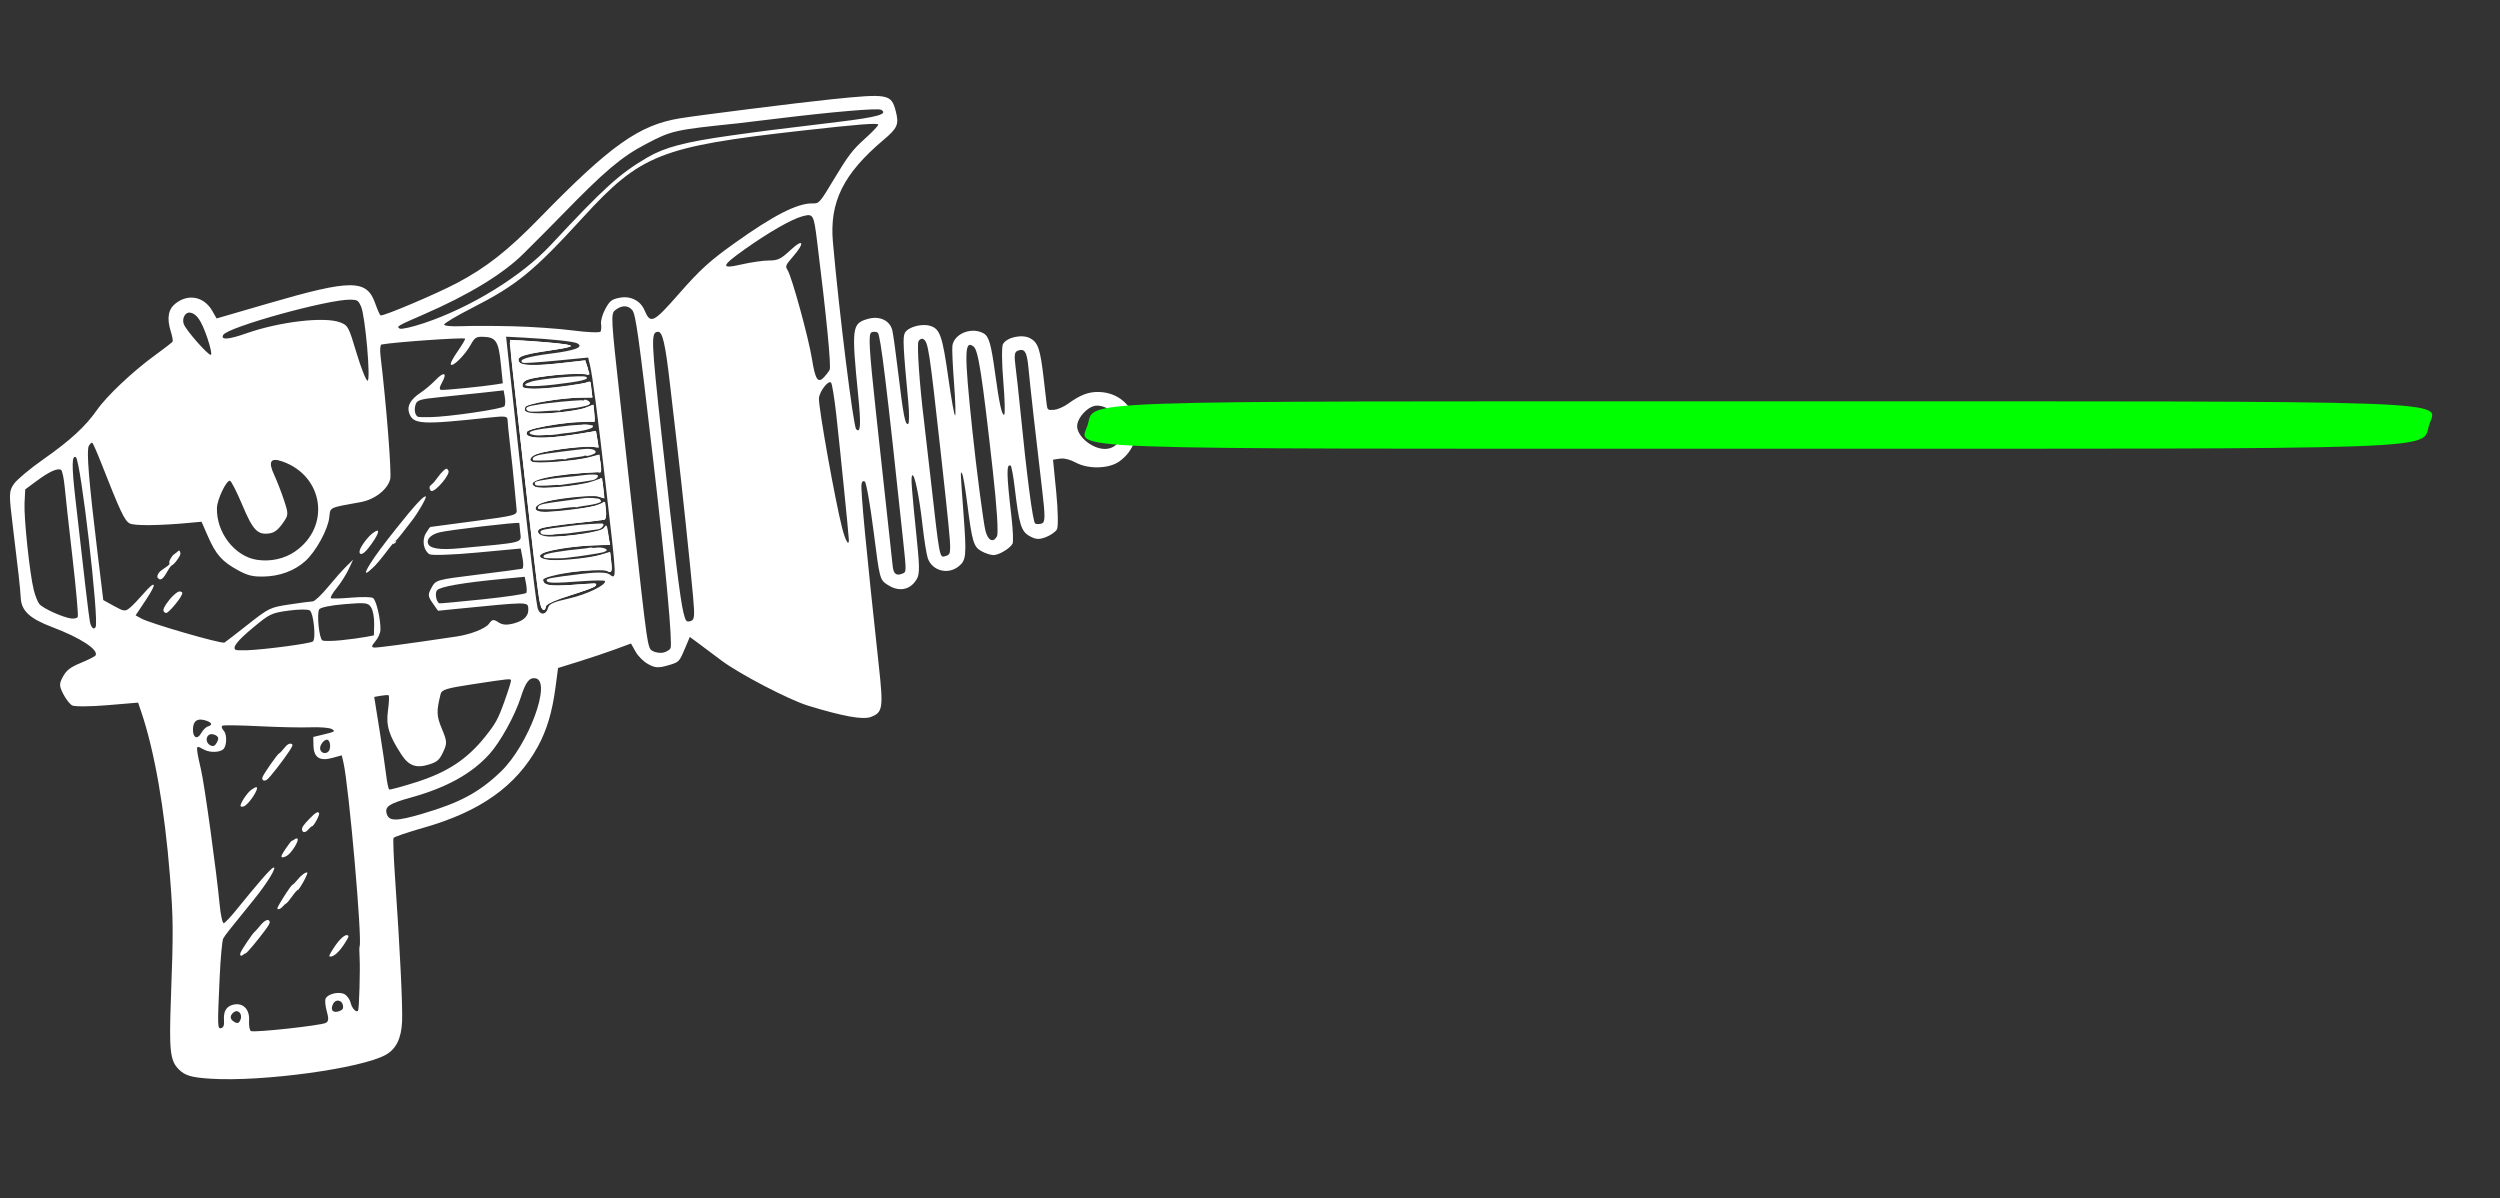 <?xml version="1.0" encoding="UTF-8" standalone="no"?>
<!-- Created with Inkscape (http://www.inkscape.org/) -->

<svg
   xmlns:dc="http://purl.org/dc/elements/1.1/"
   xmlns:cc="http://creativecommons.org/ns#"
   xmlns:rdf="http://www.w3.org/1999/02/22-rdf-syntax-ns#"
   xmlns:svg="http://www.w3.org/2000/svg"
   xmlns="http://www.w3.org/2000/svg"
   xmlns:sodipodi="http://sodipodi.sourceforge.net/DTD/sodipodi-0.dtd"
   xmlns:inkscape="http://www.inkscape.org/namespaces/inkscape"
   version="1.1"
   id="svg10"
   width="1500"
   height="719"
   viewBox="0 0 1500 719"
   sodipodi:docname="gun_animat_03.svg"
   inkscape:version="0.92.3 (2405546, 2018-03-11)">
  <rect x="0" y="0" width="1500" height="719" fill="#333333" stroke="none"/>
  <defs
     id="defs14" />
  <sodipodi:namedview
     pagecolor="#ff00ff"
     bordercolor="#666666"
     borderopacity="1"
     objecttolerance="10"
     gridtolerance="10"
     guidetolerance="10"
     inkscape:pageopacity="0"
     inkscape:pageshadow="2"
     inkscape:window-width="1366"
     inkscape:window-height="705"
     id="namedview12"
     showgrid="false"
     inkscape:zoom="2.0660225"
     inkscape:cx="508.91022"
     inkscape:cy="410.36536"
     inkscape:window-x="-8"
     inkscape:window-y="-8"
     inkscape:window-maximized="1"
     inkscape:current-layer="svg10" />
  <path
     style="fill:#ffffff;stroke-width:1.369"
     d=""
     id="path3728"
     inkscape:connector-curvature="0" />
  <path
     style="fill:#ffffff;stroke-width:1.369"
     d=""
     id="path3734"
     inkscape:connector-curvature="0" />
  <path
     style="fill:#ffffff;stroke-width:1.369"
     d=""
     id="path3738"
     inkscape:connector-curvature="0" />
  <path
     style="fill:#ffffff;stroke-width:0.685"
     d=""
     id="path3744"
     inkscape:connector-curvature="0" />
  <path
     style="fill:#ffffff;stroke-width:0.685"
     d=""
     id="path3750"
     inkscape:connector-curvature="0" />
  <path
     style="fill:#ffffff;stroke-width:0.685"
     d=""
     id="path3768"
     inkscape:connector-curvature="0" />
  <path
     style="fill:#ffffff;stroke-width:0.685"
     d=""
     id="path3776"
     inkscape:connector-curvature="0" />
  <path
     style="fill:#ffffff;stroke-width:0.685"
     d=""
     id="path3786"
     inkscape:connector-curvature="0" />
  <g
     id="g3841"
     transform="rotate(28.94,434.787,-23.454)">
    <path
       inkscape:connector-curvature="0"
       id="path3724"
       d="m 469.874,717.007 c -7.019,-2.042 -10.483,-6.979 -24.914,-35.514 -18.158,-35.903 -21.645,-42.083 -35.918,-63.659 -22.211,-33.575 -44.448,-61.144 -62.702,-77.736 l -4.191,-3.809 -15.434,10.312 c -8.489,5.672 -16.762,10.312 -18.385,10.312 -1.623,0 -5.25,-1.562 -8.06,-3.472 -4.494,-3.054 -5.109,-4.143 -5.109,-9.045 0,-4.443 1.11,-6.968 5.476,-12.451 3.012,-3.783 5.476,-7.428 5.476,-8.102 0,-3.898 -13.058,-4.856 -30.945,-2.27 -14.206,2.054 -20.893,0.423 -24.973,-6.091 -3.233,-5.162 -8.957,-13.259 -25.401,-35.932 -11.105,-15.312 -11.868,-16.793 -11.346,-22.033 0.308,-3.09 3.993,-12.639 8.189,-21.22 8.689,-17.766 12.709,-29.771 13.938,-41.614 1.069,-10.301 7.592,-30.737 14.555,-45.601 2.931,-6.256 5.329,-11.84 5.329,-12.407 0,-0.568 -1.803,-2.76 -4.008,-4.871 -5.897,-5.65 -7.682,-10.753 -5.556,-15.885 3.766,-9.092 12.999,-12.023 21.516,-6.83 l 4.422,2.696 22.958,-23.09 c 36.457,-36.667 44.468,-41.096 55.908,-30.914 2.96,2.635 5.805,4.791 6.322,4.792 1.536,0.001 22.867,-27.189 30.7,-39.136 10.92,-16.654 17.338,-31.856 24.514,-58.064 16.061,-58.661 25.211,-77.741 44.652,-93.108 8.777,-6.938 58.074,-42.894 73.745,-53.788 28.792,-20.015 30.275,-20.505 37.829,-12.497 5.386,5.711 5.621,8.212 1.727,18.384 -11.275,29.453 -10.421,48.355 3.088,68.395 23.48,34.831 64.14,90.734 66.536,91.477 3.636,1.129 1.328,-3.718 -8.669,-18.2 -23.416,-33.924 -24.268,-36.046 -17.275,-43.039 5.233,-5.233 12.107,-5.693 16.278,-1.09 1.535,1.694 8.475,10.966 15.422,20.603 15.1,20.948 18.677,25.234 19.977,23.937 0.54,-0.539 -2.291,-5.775 -6.29,-11.637 -18.58,-27.228 -21.839,-32.498 -21.839,-35.322 0,-3.983 5.975,-9.836 11.216,-10.987 6.029,-1.324 9.312,1.624 24.947,22.405 7.466,9.923 13.853,17.764 14.193,17.424 0.34,-0.34 -4.129,-7.837 -9.931,-16.661 -5.802,-8.824 -11.087,-17.456 -11.743,-19.183 -2.601,-6.842 4.508,-15.564 12.687,-15.564 3.767,0 7.034,3.253 17.876,17.797 10.703,14.357 15.641,19.991 16.655,19 0.479,-0.468 -4.082,-8.254 -10.134,-17.302 -6.053,-9.048 -11.005,-17.8 -11.005,-19.447 0,-4.753 7.18,-10.999 12.644,-10.999 5.395,0 8.365,2.724 18.654,17.113 3.769,5.271 7.844,10.966 9.056,12.657 2.06,2.874 2.414,2.936 5.449,0.947 1.785,-1.17 4.31,-4.401 5.61,-7.18 3.919,-8.378 7.412,-12.506 12.992,-15.352 19.978,-10.192 40.464,10.162 30.774,30.576 -3.292,6.935 -13.997,13.221 -22.62,13.281 -3.826,0.027 -7.402,0.998 -9.437,2.562 l -3.276,2.519 11.148,16.173 c 6.131,8.895 11.148,17.558 11.148,19.25 0,1.692 -1.595,4.973 -3.544,7.289 -2.811,3.341 -4.619,4.212 -8.739,4.212 -5.911,0 -8.833,-2.799 -21.942,-21.014 -4.141,-5.754 -7.992,-10.465 -8.556,-10.468 -3.024,-0.017 0.162,5.56 15.043,26.337 4.715,6.582 8.572,12.928 8.572,14.1 0,3.374 -3.884,9.995 -6.769,11.539 -1.449,0.775 -4.715,1.41 -7.259,1.41 -5.504,0 -7.63,-2.07 -21.299,-20.742 -5.32,-7.267 -10.423,-13.676 -11.342,-14.244 -2.052,-1.268 -2.414,-1.875 12.25,20.554 13.93,21.306 14.941,23.633 12.66,29.139 -3.17,7.653 -12.803,9.931 -18.673,4.417 -1.828,-1.718 -7.38,-8.845 -12.337,-15.838 -10.133,-14.296 -19.648,-25.328 -19.733,-22.881 -0.054,1.561 2.818,5.963 21.061,32.275 11.121,16.041 12.162,18.224 11.143,23.373 -1.19,6.014 -6.256,9.384 -13.321,8.86 -5.637,-0.418 -5.76,-0.547 -22.913,-24.008 -9.485,-12.973 -18.082,-23.6 -19.103,-23.616 -1.195,-0.018 -1.537,0.809 -0.958,2.318 1.442,3.758 21.102,32.483 62.057,90.674 14.56,20.687 15.428,23.117 10.354,28.976 -3.285,3.794 -14.935,7.728 -36.055,12.177 -11.894,2.505 -45.628,3.326 -58.868,1.432 -6.4,-0.916 -14.254,-2.002 -17.453,-2.415 l -5.816,-0.75 0.854,8.174 c 0.84,8.039 0.771,8.257 -4.155,13.183 -4.137,4.137 -5.987,5.009 -10.621,5.009 -3.34,0 -7.525,-1.183 -10.34,-2.922 l -4.729,-2.922 -6.346,7.372 c -3.49,4.054 -10.505,11.713 -15.588,17.019 l -9.242,9.647 4.271,10.888 c 5.433,13.85 7.865,24.963 7.925,36.216 0.146,26.967 -11.31,50.836 -36.329,75.693 -7.099,7.053 -12.908,13.45 -12.908,14.216 0,0.765 5.945,10.574 13.21,21.797 22.066,34.084 40.429,63.786 44.519,72.009 4.566,9.18 4.927,16.195 1.147,22.311 -8.768,14.187 -56.857,50.065 -84.887,63.332 -10.652,5.042 -14.46,5.886 -19.687,4.366 z m 9.623,-38.818 c -2.969,-4.531 -2.853,-8.053 0.36,-10.961 4.362,-3.948 9.978,-2.343 12.793,3.655 1.325,2.824 3.174,5.12 4.11,5.104 2.228,-0.039 35.23,-23.298 36.969,-26.054 1.016,-1.611 0.308,-3.158 -2.931,-6.397 -2.35,-2.35 -4.272,-5.243 -4.272,-6.431 0,-3.217 5.026,-7.635 8.686,-7.635 1.766,0 4.325,1.232 5.688,2.738 2.345,2.591 6.161,3.749 6.161,1.87 0,-1.318 -10.762,-22.159 -14.503,-28.084 -1.812,-2.87 -3.295,-5.528 -3.295,-5.906 0,-3.655 -52.449,-81.536 -62.05,-92.137 l -2.807,-3.1 -4.377,4.242 c -5.506,5.337 -9.757,4.97 -13.321,-1.151 l -2.607,-4.477 5.201,-4.764 c 4.601,-4.214 4.857,-4.764 2.22,-4.764 -1.64,0 -6.843,2.341 -11.562,5.202 -4.719,2.861 -17.01,9.322 -27.313,14.357 -10.303,5.035 -19.091,9.735 -19.528,10.444 -0.438,0.709 0.48,1.693 2.04,2.188 2.54,0.806 5.418,5.57 5.418,8.969 0,3.041 -5.689,6.756 -10.345,6.756 -4.613,0 -4.767,0.146 -2.931,2.767 1.066,1.522 4.316,5.337 7.222,8.478 5.684,6.143 38.068,49.405 48.995,65.452 3.664,5.38 7.123,9.268 7.687,8.64 0.564,-0.628 1.733,-5.147 2.597,-10.041 3.688,-20.887 6.141,-32.256 7.224,-33.473 1.84,-2.067 1.355,9.791 -0.921,22.52 -4.283,23.95 -4.766,26.918 -4.766,29.279 0,1.33 4.322,11.15 9.605,21.822 13.083,26.43 13.695,27.454 15.391,25.758 0.984,-0.984 0.726,-2.485 -0.835,-4.867 z m 8.448,-5.238 c -0.524,-3.672 -4.53,-4.836 -5.746,-1.669 -1.156,3.012 0.093,4.735 3.431,4.735 2.068,0 2.644,-0.762 2.315,-3.066 z m 49.532,-33.213 c 1.325,-1.597 1.34,-2.492 0.068,-4.026 -2.044,-2.463 -5.544,-1.27 -5.544,1.89 0,4.381 2.729,5.445 5.476,2.135 z M 384.147,533.913 c 0,-2.108 0.729,-4.562 1.62,-5.453 2.312,-2.312 0.681,-3.321 -3.623,-2.241 -4.599,1.154 -5.736,3.876 -3.424,8.197 2.432,4.544 5.427,4.267 5.427,-0.503 z m 10.952,0.411 c 0,-2.475 -0.736,-3.423 -2.657,-3.423 -1.461,0 -3.056,0.646 -3.544,1.435 -1.467,2.373 0.454,5.411 3.42,5.411 2.054,0 2.781,-0.895 2.781,-3.423 z m 128.624,-22.247 c 16.457,-16.616 23.644,-27.774 28.945,-44.94 6.793,-21.994 0.558,-62.633 -9.044,-58.948 -3.437,1.319 -3.941,4.824 -2.059,14.296 2.221,11.174 2.214,29.393 -0.016,38.905 -3.617,15.434 -12.724,29.938 -28.581,45.517 -9.69,9.521 -11.186,12.394 -8.075,15.505 3.455,3.455 7.213,1.392 18.828,-10.336 z m -241.226,-0.492 c 1.694,-0.633 3.08,-1.88 3.08,-2.77 0,-0.89 -8.836,-13.997 -19.635,-29.126 -10.8,-15.129 -22.043,-31.042 -24.985,-35.363 -2.942,-4.321 -6.024,-7.863 -6.848,-7.872 -2.421,-0.026 -5.651,4.301 -9.519,12.748 l -3.616,7.898 3.617,7.392 c 3.913,7.997 23.149,35.485 30.043,42.929 2.336,2.523 5.479,5.115 6.985,5.76 2.953,1.266 15.86,0.279 20.878,-1.598 z m 15.401,-2.618 c 0,-4.579 -56.426,-83.481 -59.701,-83.481 -2.754,0 0.236,5.612 11.304,21.22 27.797,39.196 42.118,59.146 43.978,61.264 2.342,2.666 4.418,3.135 4.418,0.997 z m 158.318,-2.042 c 0.791,-2.061 -1.628,-6.143 -3.64,-6.143 -1.59,0 -2.736,3.832 -1.843,6.161 1.02,2.659 4.46,2.648 5.483,-0.017 z m 55.085,-9.64 c 13.449,-14.208 20.004,-26.697 22.939,-43.701 1.732,-10.035 1.726,-13.016 -0.047,-24.028 -1.113,-6.915 -2.33,-12.878 -2.704,-13.252 -0.793,-0.793 -1.36,-0.397 -19.792,13.806 -11.638,8.968 -13.865,11.274 -13.226,13.69 2.762,10.432 4.183,12.81 10.782,18.032 6.371,5.042 7.041,6.106 7.413,11.763 0.347,5.278 -0.192,6.863 -3.556,10.464 -5.662,6.061 -10.4,6.888 -17.593,3.073 -12.228,-6.487 -16.565,-10.686 -19.888,-19.258 -1.741,-4.49 -3.562,-8.163 -4.048,-8.163 -0.485,0 -2.282,1.134 -3.993,2.519 l -3.111,2.519 12.237,15.655 c 6.73,8.61 14.327,18.565 16.882,22.123 2.555,3.558 5.09,6.468 5.633,6.468 0.543,0 5.976,-5.27 12.073,-11.711 z M 310.331,488.855 c 0.777,-2.043 2.059,-6.817 2.85,-10.61 2.463,-11.809 4.307,-10.871 3.266,1.661 l -0.939,11.294 h 3.993 c 6.025,0 48.785,-9.694 50.551,-11.46 0.177,-0.177 3.284,-7.349 6.903,-15.936 6.442,-15.287 6.78,-15.767 16.127,-22.962 5.251,-4.042 10.361,-7.813 11.356,-8.38 0.995,-0.567 2.716,-5.911 3.825,-11.875 1.109,-5.964 2.755,-13.307 3.658,-16.319 l 1.641,-5.476 0.424,6.444 c 0.233,3.544 -0.14,9.551 -0.83,13.348 -0.734,4.04 -0.747,6.904 -0.03,6.904 0.674,0 5.358,-2.772 10.408,-6.161 5.051,-3.388 10.227,-6.161 11.502,-6.161 2.277,0 10.235,8.764 13.261,14.605 0.857,1.654 1.144,4.938 0.648,7.417 -0.711,3.557 -0.49,4.296 1.103,3.684 1.616,-0.62 15.463,-10.889 40.171,-29.791 6.776,-5.184 12.875,-12.564 13.278,-16.066 0.379,-3.297 0.984,-3.767 4.521,-3.506 2.982,0.22 5.291,-0.868 8.556,-4.033 4.729,-4.584 5.601,-8.576 2.73,-12.503 -1.881,-2.572 -3.091,-1.875 -34.969,20.146 l -11.385,7.864 -5.043,-2.465 c -4.53,-2.215 -5.043,-3.009 -5.043,-7.814 0,-5.318 0.119,-5.436 20.535,-20.281 11.294,-8.213 20.994,-15.382 21.554,-15.932 0.561,-0.55 -0.707,-3.067 -2.817,-5.595 l -3.836,-4.595 -21.803,14.849 c -11.992,8.167 -22.998,14.759 -24.458,14.649 -4.249,-0.32 -8.093,-5.135 -7.955,-9.965 0.068,-2.387 0.317,-4.48 0.553,-4.65 0.236,-0.17 9.842,-7.278 21.346,-15.797 20.181,-14.943 20.844,-15.589 18.86,-18.375 -1.131,-1.588 -4.758,-6.891 -8.061,-11.786 -3.303,-4.894 -9.506,-13.773 -13.783,-19.732 -4.278,-5.958 -8.322,-11.806 -8.988,-12.995 -1.03,-1.84 -2.502,-1.255 -9.869,3.921 -34.148,23.992 -38.34,26.008 -43.803,21.064 -3.222,-2.916 -3.176,-7.54 0.138,-13.891 1.453,-2.785 3.326,-7.681 4.162,-10.881 1.858,-7.11 4.149,-7.596 4.149,-0.88 0,3.391 0.536,4.73 1.711,4.275 1.826,-0.707 21.329,-14.182 27.034,-18.678 l 3.418,-2.694 -6.951,-10.007 c -7.55,-10.87 -10.124,-12.193 -16.906,-8.686 -3.653,1.889 -4.2,2.904 -4.2,7.796 0,6.734 -2.638,16.21 -4.513,16.21 -0.832,0 -0.995,-3.381 -0.43,-8.899 0.501,-4.894 0.597,-8.899 0.213,-8.899 -1.681,0 -36.638,22.676 -42.188,27.367 -0.581,0.491 0.69,3.313 2.823,6.271 17.266,23.945 39.897,58.233 40.859,61.907 1.628,6.212 -2.23,15.21 -8.827,20.585 -15.314,12.479 -14.504,11.32 -12.037,17.224 2.795,6.69 2.847,21.679 0.102,29.734 -2.82,8.275 -9.062,15.528 -17.562,20.403 -5.675,3.255 -8.664,4.041 -15.394,4.052 -10.74,0.017 -15.886,-1.819 -25.327,-9.033 l -7.668,-5.859 -5.338,3.64 c -15.714,10.717 -28.752,18.11 -31.939,18.11 -3.508,0 -8.2,-3.395 -32.641,-23.616 -5.233,-4.33 -9.908,-7.872 -10.389,-7.872 -0.481,0 -0.874,1.214 -0.874,2.699 0,3.051 10.358,18.644 35.264,53.089 l 17.076,23.616 h 7.405 c 6.794,0 7.521,-0.306 8.817,-3.714 z m 73.655,-11.584 c 9.322,-5.603 31.494,-22.025 32.192,-23.844 0.9,-2.346 -7.654,-14.8 -10.556,-15.368 -1.219,-0.239 -6.196,2.534 -11.059,6.161 -8.44,6.295 -9.069,7.175 -13.838,19.372 -4.473,11.439 -5.288,16.657 -2.6,16.657 0.499,0 3.137,-1.34 5.861,-2.977 z m 46.441,-32.53 c 4.288,-2.964 9.645,-6.925 11.904,-8.802 l 4.107,-3.413 -3.175,-6.076 c -1.746,-3.342 -4.633,-6.857 -6.415,-7.811 -2.957,-1.583 -4.266,-1.052 -14.965,6.067 -6.906,4.595 -11.724,8.738 -11.724,10.082 0,3.147 8.491,15.337 10.685,15.34 0.983,10e-4 5.295,-2.422 9.583,-5.386 z m -67.246,-17.961 c 7.702,-2.889 14.043,-8.471 17.499,-15.406 11.67,-23.418 -6.838,-48.017 -32.796,-43.59 -7.439,1.269 -7.566,4.205 -0.406,9.42 3.227,2.351 8.876,7.069 12.554,10.486 6.527,6.064 6.669,6.365 5.961,12.651 -0.518,4.595 -1.648,7.148 -3.948,8.917 -5.762,4.432 -9.642,3.227 -22.611,-7.021 -6.655,-5.259 -12.715,-9.353 -13.468,-9.099 -2.072,0.699 -1.318,13.464 1.068,18.078 6.791,13.132 23.479,20.317 36.149,15.565 z m 129.909,-44.759 c 11.604,-8.094 21.082,-15.333 21.061,-16.086 -0.021,-0.753 -1.272,-2.851 -2.78,-4.662 l -2.742,-3.293 -11.245,7.689 c -19.392,13.26 -30.361,22.074 -30.886,24.819 -0.415,2.165 2.826,6.251 4.957,6.251 0.295,0 10.031,-6.623 21.635,-14.717 z m 36.778,-14.547 c -0.584,-2.327 1.14,-4.608 8.281,-10.956 8.156,-7.249 15.653,-17.838 13.883,-19.608 -0.382,-0.382 -5.816,2.665 -12.074,6.772 -14.101,9.251 -17.533,11.081 -18.664,9.949 -0.969,-0.969 0.57,-2.254 16.728,-13.964 6.834,-4.953 11.997,-7.738 14.032,-7.57 5.79,0.479 7.166,2.76 -28.158,-46.682 -24.78,-34.684 -38.001,-52.606 -42.283,-57.315 l -3.338,-3.672 -15.797,10.859 c -8.688,5.973 -16.314,10.859 -16.946,10.859 -3.711,0 0.512,-4.57 11.901,-12.879 12.076,-8.81 15.696,-13.133 10.998,-13.133 -2.251,0 -14.7,5.234 -29.281,12.31 l -10.024,4.865 10.576,15.028 c 44.034,62.57 80.654,113.706 84.525,118.03 3.277,3.66 6.828,1.839 5.64,-2.893 z m -63.975,-5.386 c 33.112,-22.575 31.193,-20.753 27.499,-26.109 -1.619,-2.348 -3.069,-4.451 -3.222,-4.674 -0.444,-0.646 -35.125,24.206 -39.283,28.15 -3.62,3.433 -4.773,7.07 -2.852,8.991 2.351,2.351 8.076,0.313 17.858,-6.357 z m 137.532,-4.579 c 1.377,-1.246 2.504,-3.18 2.504,-4.297 0,-2.837 -25.939,-41.035 -63.41,-93.376 -45.023,-62.892 -51.847,-71.979 -54.918,-73.136 -3.77,-1.42 -7.2,0.612 -8.982,5.322 -1.104,2.918 0.781,5.909 27.638,43.856 6.395,9.036 23.821,33.678 38.724,54.761 50.092,70.863 48.78,69.136 52.534,69.136 1.874,0 4.534,-1.02 5.911,-2.266 z m -0.943,-38.435 c -9.388,-13.941 -39.773,-57.379 -51.971,-74.297 -4.615,-6.4 -14.31,-19.953 -21.545,-30.118 -14.086,-19.79 -19.167,-25.465 -21.505,-24.02 -3.665,2.265 -1.609,5.683 32.564,54.139 41.314,58.582 56.791,79.912 62.342,85.919 3.651,3.951 4.356,4.229 6.162,2.423 1.805,-1.805 1.114,-3.412 -6.047,-14.045 z m -329.987,5.511 c -8.22,-7.394 -12.591,-9.567 -16.348,-8.125 -2.722,1.045 -2.623,5.539 0.174,7.895 3.028,2.551 21.408,9.146 23.019,8.26 0.711,-0.391 -2.37,-4.004 -6.845,-8.03 z m 19.189,-13.524 c 14.079,-15.84 36.318,-31.766 46.207,-33.093 4.973,-0.667 5.643,-0.233 17.398,11.27 6.724,6.58 12.961,11.719 13.86,11.419 2.009,-0.67 -20.037,-33.438 -24.98,-37.128 -3.168,-2.365 -3.8,-2.411 -7.412,-0.532 -11.698,6.084 -56.656,50.137 -56.656,55.515 0,3.617 4.072,0.996 11.582,-7.452 z m 120.711,-9.317 c 9.828,-5.62 36.096,-25.629 36.096,-27.495 0,-0.984 -1.14,-3.196 -2.533,-4.917 l -2.533,-3.128 -10.13,7.155 c -5.572,3.935 -15.208,10.665 -21.414,14.956 -10.028,6.932 -11.196,8.18 -10.501,11.209 0.698,3.041 2.753,5.44 4.672,5.452 0.376,0.003 3.231,-1.452 6.344,-3.232 z m -30.306,-47.727 c 20.128,-21.916 37.668,-53.032 43.874,-77.829 11.463,-45.808 15.383,-57.27 25.308,-74.003 6.136,-10.344 15.336,-19.131 37.358,-35.676 15.692,-11.79 17.345,-12.998 52.804,-38.601 19.046,-13.752 23.916,-18.603 18.672,-18.603 -2.206,0 -24.584,14.973 -51.376,34.376 -9.412,6.816 -18.345,13.252 -19.851,14.302 -31.56,22.006 -32.619,22.947 -42.258,37.57 -9.14,13.867 -13.792,26.067 -23.487,61.606 -1.335,4.894 -3.234,11.671 -4.22,15.059 -0.986,3.388 -3.093,10.68 -4.682,16.204 -4.787,16.64 -16.754,37.637 -34.85,61.146 -10.568,13.729 -10.947,14.375 -8.431,14.375 1.113,0 6.125,-4.466 11.139,-9.925 z m 47.517,-24.116 c 10.011,-5.227 24.824,-12.112 32.918,-15.3 8.094,-3.188 14.717,-6.518 14.717,-7.4 0,-0.882 -0.904,-2.799 -2.01,-4.261 -1.105,-1.462 -2.03,-5.529 -2.054,-9.039 -0.037,-5.472 0.557,-6.886 4.169,-9.925 5.179,-4.358 11.827,-4.637 16.824,-0.706 7.175,5.644 8.298,4.068 13.241,-18.582 4.127,-18.913 6.563,-26.095 14.482,-42.705 12.427,-26.064 21.459,-39.439 29.458,-43.618 3.562,-1.862 3.612,-2.097 4.255,-20.071 0.542,-15.179 1.268,-19.961 4.383,-28.909 2.053,-5.897 3.388,-11.067 2.966,-11.489 -0.802,-0.802 -10.938,5.901 -38.482,25.448 -69.519,49.334 -77.601,59.167 -89.611,109.023 -10.381,43.092 -15.093,54.818 -32.21,80.145 -5.666,8.384 -9.967,15.784 -9.559,16.445 0.408,0.661 4.696,-1.218 9.528,-4.175 4.832,-2.957 16.976,-9.654 26.986,-14.88 z m 276.212,16.988 c 1.928,-2.323 2.23,-1.738 -9.535,-18.542 -52.76,-75.358 -70.981,-100.534 -73.115,-101.024 -0.961,-0.221 -2.495,0.501 -3.41,1.604 -1.373,1.654 3.107,8.793 25.591,40.787 32.67,46.488 50.583,71.929 53.543,76.045 2.56,3.558 4.631,3.896 6.927,1.13 z m -37.751,-2.456 c -1.487,-2.547 -30.633,-44.669 -42.804,-61.862 -5.83,-8.235 -11.297,-15.205 -12.15,-15.489 -2.283,-0.761 -3.617,8.411 -1.735,11.929 3.046,5.691 38.418,49.184 49.867,61.315 5.219,5.53 8.971,7.789 6.821,4.107 z m 55.509,-25.216 c -1.921,-3.652 -8.409,-13.07 -31.909,-46.315 -37.209,-52.64 -39.378,-55.445 -42.869,-55.445 -0.989,0 -1.797,1.128 -1.797,2.506 0,2.183 13.139,22.503 26.046,40.281 2.321,3.197 11.439,15.978 20.263,28.402 27.969,39.382 27.601,38.936 30.074,36.463 1.902,-1.902 1.924,-2.599 0.193,-5.892 z m 21.226,-19.657 c -0.051,-2.08 -8.311,-15 -21.419,-33.503 -33.33,-47.05 -42.437,-58.81 -45.922,-59.305 -6.883,-0.978 -3.314,5.716 23.597,44.246 13.545,19.393 32.61,45.285 36.07,48.986 4.248,4.544 7.791,4.348 7.674,-0.423 z m 19.894,-19.765 c 1.368,-1.648 -0.317,-4.759 -9.451,-17.455 -17.947,-24.945 -37.008,-51.818 -42.761,-60.285 -5.486,-8.075 -7.791,-9.35 -10.657,-5.898 -1.322,1.593 -0.611,3.376 3.689,9.241 2.93,3.997 8.938,12.503 13.349,18.903 23.956,34.752 40.701,57.499 42.328,57.499 1.011,0 2.586,-0.902 3.502,-2.005 z M 607.804,166.4 c 0.454,-1.694 0.834,-4.213 0.844,-5.597 0.016,-2.136 -17.132,-27.074 -44.052,-64.066 -9.51,-13.068 -9.97,-13.337 -14.838,-8.674 -4.761,4.561 -12.823,17.806 -20.492,33.664 -7.818,16.167 -7.316,18.108 2.422,9.363 4.345,-3.902 10.352,-8.451 13.348,-10.108 4.706,-2.603 5.834,-4.2 8.287,-11.728 3.341,-10.254 5.532,-8.178 3.14,2.976 -1.354,6.313 -1.251,7.129 1.051,8.337 4.073,2.137 30.83,29.551 38.722,39.673 7.627,9.783 10.226,11.167 11.568,6.161 z m 169.752,-44.935 c 5.074,-3.991 4.918,-10.712 -0.388,-16.65 -3.385,-3.788 -4.931,-4.471 -10.124,-4.471 -4.086,0 -7.081,0.861 -8.984,2.584 -3.2,2.896 -5.007,10.075 -3.629,14.416 2.144,6.754 16.52,9.316 23.125,4.121 z"
       style="fill:#ffffff;stroke-width:1.369" />
    <path
       inkscape:connector-curvature="0"
       id="path3726"
       d="M 518.218,359.083 C 500.918,335.39 467.592,288.555 440.014,249.179 l -7.943,-11.341 8.552,-3.943 c 17.21,-7.933 24.73,-11.047 25.302,-10.475 0.322,0.322 -5.009,4.692 -11.847,9.71 -11.815,8.672 -14.255,11.725 -10.986,13.746 2.734,1.69 7.525,-0.644 21.061,-10.258 12.787,-9.083 13.706,-9.504 16.063,-7.371 2.916,2.639 3.234,4.576 0.752,4.576 -1.625,0 -17.582,10.609 -26.037,17.31 -3.926,3.112 -5.043,8.702 -1.739,8.702 2.568,0 25.134,-15.136 29.448,-19.752 l 3.347,-3.582 2.97,3.725 2.97,3.725 -4.524,2.425 c -8.16,4.374 -29.455,20.614 -28.964,22.089 0.264,0.793 1.473,2.068 2.686,2.833 1.693,1.068 4.058,0.176 10.186,-3.84 13.658,-8.952 22.356,-16.081 22.356,-18.323 0,-1.303 1.331,-0.349 3.373,2.419 l 3.373,4.572 -5.084,2.684 c -10.97,5.79 -27.673,19.372 -27.673,22.501 0,5.095 11.844,-0.793 27.891,-13.864 l 8.041,-6.549 3.134,3.918 3.134,3.918 -3.075,0.847 c -1.691,0.466 -9.03,5.246 -16.309,10.621 -10.577,7.811 -13.233,10.458 -13.233,13.185 0,1.876 0.462,3.404 1.027,3.395 3.893,-0.062 33.195,-20.896 33.206,-23.609 0.004,-0.936 1.522,0.147 3.373,2.406 3.719,4.538 4.233,6.161 1.95,6.161 -1.744,0 -26.398,16.961 -30.243,20.806 -2.922,2.922 -2.179,5.205 1.694,5.205 5.436,0 31.433,-18.972 31.433,-22.938 0,-1.487 1.247,-0.505 3.423,2.697 1.882,2.77 3.423,5.3 3.423,5.623 0,0.322 -1.694,0.941 -3.765,1.375 -5.744,1.204 -28.322,18.803 -28.845,22.485 -0.648,4.563 3.273,3.947 12.092,-1.897 13.612,-9.02 21.885,-15.857 21.93,-18.12 0.036,-1.849 0.403,-1.763 2.154,0.509 5.256,6.819 5.3,6.733 -8.052,15.623 -17.374,11.568 -20.721,14.472 -19.713,17.1 0.462,1.203 1.731,2.187 2.821,2.187 2.6,0 21.414,-12.617 27.812,-18.652 l 5.014,-4.729 3.03,3.799 3.03,3.799 -6.925,3.787 c -10.056,5.499 -27.011,18.584 -27.011,20.845 0,3.378 2.482,3.657 7.907,0.889 7.836,-3.997 27.687,-19.057 27.687,-21.004 0,-0.931 1.54,0.574 3.423,3.344 4.109,6.047 4.093,5.918 0.757,6.169 -2.843,0.214 -19.503,11.109 -27.453,17.954 -4.479,3.856 -4.643,4.277 -2.517,6.455 2.137,2.188 2.885,1.942 12.321,-4.053 5.525,-3.51 11.432,-7.36 13.127,-8.554 2.469,-1.74 3.081,-1.798 3.085,-0.293 0.002,1.033 -4.562,6.191 -10.144,11.461 -7.475,7.058 -10.271,10.664 -10.614,13.684 -0.445,3.916 -0.872,3.545 -9.458,-8.214 z"
       style="fill:#ffffff;stroke-width:1.369" />
    <path
       inkscape:connector-curvature="0"
       id="path3730"
       d="m 455.321,253.691 c 4.025,-4.284 25.059,-18.498 27.375,-18.498 2.995,0 -1.074,3.776 -14.156,13.134 -12.741,9.115 -19.207,11.738 -13.219,5.364 z"
       style="fill:#ffffff;stroke-width:1.369" />
    <path
       inkscape:connector-curvature="0"
       id="path3732"
       d="m 522.753,365.599 c -4.801,-6.15 -22.335,-30.549 -45.508,-63.324 -9.316,-13.177 -22.861,-32.275 -30.099,-42.44 -7.238,-10.165 -13.635,-19.262 -14.216,-20.215 -0.753,-1.236 3.148,-3.697 13.599,-8.577 20.606,-9.622 23.849,-10.084 13.005,-1.852 -15.258,11.583 -18.801,15.179 -16.875,17.126 2.278,2.304 8.199,-0.566 23.288,-11.291 l 11.596,-8.241 3.198,3.005 3.198,3.005 -6.43,3.249 c -8.307,4.198 -24.788,16.399 -25.834,19.125 -0.446,1.161 -0.169,2.753 0.615,3.536 1.584,1.584 16.851,-7.646 27.915,-16.877 l 6.388,-5.329 2.744,3.853 2.744,3.853 -6.393,3.646 c -9.84,5.612 -25.478,17.884 -25.953,20.367 -0.234,1.223 0.522,2.587 1.679,3.031 2.528,0.97 25.017,-13.717 29.913,-19.536 l 3.354,-3.986 3.152,4.264 c 1.942,2.627 2.564,4.46 1.621,4.774 -6.658,2.219 -31.797,21.448 -31.797,24.321 0,4.868 10.521,-0.309 27.274,-13.419 l 8.793,-6.881 3.124,3.918 3.124,3.918 -4.069,1.711 c -6.242,2.625 -27.173,18.613 -28.107,21.469 -1.87,5.723 1.998,4.869 13.922,-3.074 6.72,-4.476 14.122,-10.013 16.448,-12.304 l 4.23,-4.165 3.078,4.163 c 1.693,2.29 2.869,4.289 2.615,4.443 -25.279,15.302 -38.228,26.885 -30.056,26.885 4.28,0 28.176,-16.955 30.962,-21.969 1.222,-2.2 1.782,-1.888 5.223,2.907 3.742,5.216 3.768,5.371 0.908,5.371 -3.504,0 -20.675,11.594 -27.31,18.44 -5.861,6.047 -4.294,9.133 2.78,5.475 6.839,-3.536 22.791,-15.445 25.781,-19.246 l 2.65,-3.369 3.024,4.247 c 1.663,2.336 2.487,4.707 1.829,5.269 -0.657,0.562 -7.381,5.379 -14.943,10.705 -15.897,11.198 -18.471,13.722 -15.723,15.421 2.434,1.505 4.625,0.602 14.411,-5.938 13.353,-8.925 18.482,-13.48 18.482,-16.417 0,-2.165 0.851,-1.612 3.981,2.587 l 3.981,5.34 -5.237,2.975 c -12.361,7.021 -28.737,19.893 -28.737,22.588 0,4.823 19.413,-5.664 31.252,-16.882 l 5.169,-4.898 3.01,4.392 c 3.636,5.306 3.731,6.278 0.614,6.27 -2.569,-0.006 -22.086,12.749 -28.253,18.464 -3.921,3.634 -3.741,6.184 0.435,6.184 1.365,0 7.027,-2.958 12.583,-6.573 13.911,-9.053 13.524,-8.851 13.524,-7.041 0,0.884 -4.698,6.435 -10.44,12.335 -6.844,7.033 -10.165,11.443 -9.643,12.805 1.655,4.313 -1.737,3.346 -5.594,-1.594 z"
       style="fill:#ffffff;stroke-width:1.369" />
    <path
       inkscape:connector-curvature="0"
       id="path3736"
       d="m 520.691,362.875 c -3.315,-4.341 -19.793,-27.299 -36.619,-51.017 -16.826,-23.718 -35.384,-49.849 -41.241,-58.069 -5.857,-8.219 -10.381,-15.378 -10.054,-15.908 0.946,-1.531 32.233,-15.374 33.004,-14.603 0.382,0.382 -4.133,4.371 -10.035,8.863 -13.302,10.126 -15.123,12.164 -12.869,14.403 1.996,1.983 9.801,-2.034 24.937,-12.834 l 9.792,-6.987 3.55,3.55 c 2.686,2.686 3.017,3.55 1.361,3.55 -2.44,0 -19.823,11.172 -27.078,17.404 -3.262,2.802 -4.415,4.735 -3.792,6.358 0.828,2.159 1.301,2.126 6.342,-0.446 2.996,-1.528 10.698,-6.739 17.116,-11.58 l 11.67,-8.802 2.652,3.724 2.652,3.724 -6.393,3.641 c -9.703,5.526 -25.503,18.076 -26.002,20.654 -0.842,4.351 5.438,2.403 16.95,-5.257 6.235,-4.149 12.875,-9.371 14.755,-11.605 l 3.418,-4.062 2.728,4.309 2.728,4.309 -7.498,4.515 c -10.701,6.444 -25.109,18.187 -25.109,20.464 0,4.78 10.644,-0.491 27.274,-13.505 l 8.793,-6.881 3.154,3.955 c 3.095,3.881 3.103,3.974 0.426,4.964 -3.982,1.473 -18.701,11.669 -24.799,17.179 -5.335,4.82 -6.811,8.545 -3.387,8.545 2.662,0 22.508,-13.061 28.314,-18.634 l 4.865,-4.67 3.127,4.23 c 1.72,2.327 2.919,4.358 2.665,4.514 -24.91,15.306 -37.965,26.881 -30.318,26.881 3.39,0 22.933,-13.2 28.24,-19.074 l 4.562,-5.049 3.631,5.051 3.631,5.051 -3.852,0.77 c -3.906,0.781 -23.418,14.551 -28.052,19.797 -2.395,2.711 -2.147,5.774 0.467,5.774 2.341,0 25.856,-16.522 29.242,-20.546 l 3.442,-4.09 2.997,4.209 c 1.649,2.315 2.46,4.669 1.802,5.23 -0.657,0.561 -7.443,5.452 -15.078,10.869 -7.636,5.417 -14.681,10.81 -15.656,11.984 -3.036,3.658 1.192,4.866 6.864,1.961 8.742,-4.478 26.096,-17.962 26.153,-20.321 0.04,-1.645 1.191,-0.974 4.033,2.35 l 3.978,4.651 -7.583,4.566 c -20.62,12.417 -32.844,24.644 -21.889,21.895 4.462,-1.12 22.418,-13.224 27.445,-18.502 l 3.987,-4.185 3.2,4.338 c 3.86,5.232 3.996,6.544 0.677,6.544 -5.004,0 -32.484,20.901 -30.884,23.49 1.52,2.459 6.068,0.896 15.776,-5.421 13.858,-9.018 13.524,-8.842 13.524,-7.111 0,0.845 -4.678,6.447 -10.396,12.45 -6.394,6.712 -10.106,11.669 -9.643,12.875 0.414,1.079 0.207,2.299 -0.46,2.711 -0.667,0.412 -3.925,-2.802 -7.239,-7.144 z"
       style="fill:#ffffff;stroke-width:1.369" />
    <path
       inkscape:connector-curvature="0"
       id="path3740"
       d="m 461.647,269.916 c -1.967,-0.458 -1.374,-1.979 1.711,-4.389 1.6,-1.25 3.256,-2.585 3.681,-2.967 0.424,-0.382 1.461,-1.156 2.304,-1.721 0.843,-0.565 2.19,-1.515 2.993,-2.112 4.593,-3.413 14.905,-10.209 15.49,-10.209 0.378,0 0.688,-0.308 0.688,-0.685 0,-0.376 0.924,-0.685 2.054,-0.685 2.612,0 2.707,1.514 0.225,3.598 -1.006,0.845 -2.323,1.998 -2.926,2.562 -0.604,0.565 -2.861,2.233 -5.016,3.707 -2.155,1.474 -3.919,2.938 -3.919,3.251 0,0.314 -0.282,0.571 -0.627,0.571 -0.345,0 -2.886,1.489 -5.647,3.308 -7.443,4.905 -9.681,6.078 -11.01,5.769 z"
       style="fill:#ffffff;stroke-width:0.685" />
    <path
       inkscape:connector-curvature="0"
       id="path3742"
       d="m 469.348,280.775 c 0,-1.208 3.969,-4.689 10.241,-8.984 1.632,-1.117 8.163,-5.837 9.267,-6.698 0.376,-0.293 1.917,-1.277 3.423,-2.187 1.506,-0.909 2.892,-1.85 3.08,-2.091 0.295,-0.377 4.558,-2.031 5.236,-2.031 0.132,0 0.24,0.413 0.24,0.917 0,1.357 -6.257,6.836 -13.022,11.404 -0.836,0.565 -1.876,1.335 -2.311,1.711 -1.35,1.169 -5.13,3.765 -5.483,3.765 -0.185,0 -1.707,0.926 -3.384,2.057 -3.331,2.248 -7.288,3.407 -7.288,2.135 z"
       style="fill:#ffffff;stroke-width:0.685" />
    <path
       inkscape:connector-curvature="0"
       id="path3746"
       d="m 478.589,293.697 c -0.542,-0.878 0.918,-2.952 3.469,-4.928 1.104,-0.855 2.315,-1.799 2.691,-2.097 1.347,-1.067 13.238,-9.767 14.726,-10.773 0.835,-0.565 2.175,-1.497 2.979,-2.072 3.767,-2.694 7.279,-3.408 7.279,-1.479 0,0.939 -3.036,4.235 -3.901,4.235 -0.427,0 -0.879,0.252 -1.005,0.559 -0.126,0.307 -2.153,1.908 -4.506,3.557 -2.353,1.649 -4.278,3.246 -4.278,3.548 0,0.302 -0.321,0.55 -0.712,0.55 -0.628,0 -4.533,2.469 -5.448,3.445 -0.502,0.535 -10.103,6.138 -10.518,6.138 -0.194,0 -0.543,-0.307 -0.776,-0.683 z"
       style="fill:#ffffff;stroke-width:0.685" />
    <path
       inkscape:connector-curvature="0"
       id="path3748"
       d="m 486.733,305.905 c -0.487,-0.788 0.608,-1.936 5.122,-5.364 1.239,-0.941 2.612,-2.019 3.05,-2.396 0.438,-0.376 2.183,-1.608 3.877,-2.737 3.046,-2.03 10.655,-7.37 11.979,-8.407 1.724,-1.35 5.713,-3.573 6.413,-3.573 1.326,0 0.85,2.43 -0.765,3.91 -0.847,0.776 -4.466,3.601 -8.043,6.278 -3.577,2.677 -6.875,5.176 -7.33,5.554 -0.455,0.377 -0.978,0.686 -1.164,0.686 -0.185,0 -1.661,0.89 -3.28,1.977 -3.82,2.566 -7.953,4.868 -8.742,4.868 -0.343,0 -0.845,-0.358 -1.116,-0.797 z"
       style="fill:#ffffff;stroke-width:0.685" />
    <path
       inkscape:connector-curvature="0"
       id="path3752"
       d="m 495.359,317.219 c 0,-1.623 1.594,-3.005 13.69,-11.873 3.577,-2.622 6.848,-5.059 7.27,-5.415 2.28,-1.924 8.428,-4.841 9.409,-4.464 0.615,0.236 1.108,0.627 1.096,0.869 -0.049,0.937 -2.543,3.356 -6.48,6.284 -2.259,1.68 -4.21,3.285 -4.335,3.568 -0.125,0.282 -0.529,0.513 -0.897,0.513 -0.551,0 -4.972,3.033 -7.776,5.335 -1.634,1.342 -10.419,6.302 -11.161,6.302 -0.449,0 -0.816,-0.504 -0.816,-1.119 z"
       style="fill:#ffffff;stroke-width:0.685" />
    <path
       inkscape:connector-curvature="0"
       id="path3754"
       d="m 503.846,329.862 c -0.605,-0.979 1.546,-2.884 10.679,-9.458 2.071,-1.491 4.073,-2.955 4.449,-3.255 2.751,-2.189 14.584,-9.764 15.253,-9.764 1.389,0 0.87,3 -0.739,4.278 -0.83,0.659 -4.435,3.346 -8.011,5.971 -3.577,2.625 -6.811,5.022 -7.187,5.327 -0.376,0.304 -1.917,1.298 -3.423,2.207 -1.506,0.909 -2.892,1.837 -3.08,2.062 -0.715,0.855 -5.596,3.428 -6.502,3.428 -0.521,0 -1.169,-0.358 -1.44,-0.797 z"
       style="fill:#ffffff;stroke-width:0.685" />
    <path
       inkscape:connector-curvature="0"
       id="path3756"
       d="m 512.472,341.33 c 0,-1.439 7.421,-7.404 19.421,-15.613 0.705,-0.482 1.684,-1.262 2.176,-1.732 0.492,-0.471 1.182,-0.856 1.535,-0.856 0.353,0 1.428,-0.619 2.389,-1.375 2.087,-1.642 5.966,-2.584 5.966,-1.449 0,0.424 -0.573,1.343 -1.274,2.044 -1.326,1.326 -12.447,9.941 -15.144,11.732 -0.851,0.565 -1.906,1.335 -2.345,1.711 -1.816,1.557 -10.809,6.475 -11.869,6.49 -0.471,0.007 -0.856,-0.422 -0.856,-0.953 z"
       style="fill:#ffffff;stroke-width:0.685" />
    <path
       inkscape:connector-curvature="0"
       id="path3758"
       d="m 433.068,339.215 c -0.666,-0.802 -0.705,-1.456 -0.156,-2.59 0.404,-0.834 0.914,-3.276 1.133,-5.427 0.385,-3.78 1.555,-7.395 2.385,-7.374 0.222,0.006 0.836,0.284 1.364,0.618 2.063,1.306 -0.603,14.801 -3.082,15.602 -0.414,0.134 -1.154,-0.239 -1.643,-0.83 z"
       style="fill:#ffffff;stroke-width:0.685" />
    <path
       inkscape:connector-curvature="0"
       id="path3760"
       d="m 429.657,378.444 c -0.006,-0.637 0.298,-1.348 0.674,-1.581 0.866,-0.535 0.866,0.371 0,1.711 -0.572,0.885 -0.665,0.867 -0.674,-0.131 z"
       style="fill:#ffffff;stroke-width:0.685" />
    <path
       inkscape:connector-curvature="0"
       id="path3762"
       d="m 423.708,395.859 c 0.304,-5.691 1.303,-13.207 3.48,-26.183 2.901,-17.289 4.934,-25.538 6.185,-25.098 0.873,0.307 0.645,11.11 -0.363,17.175 -0.38,2.287 -1.027,6.469 -1.437,9.292 -0.41,2.824 -0.955,5.288 -1.21,5.476 -0.256,0.188 -0.806,2.806 -1.222,5.818 -1.013,7.327 -2.188,13.387 -2.918,15.059 -0.329,0.753 -0.792,2.062 -1.029,2.909 -0.237,0.847 -0.741,1.54 -1.118,1.54 -0.432,0 -0.568,-2.226 -0.367,-5.989 z"
       style="fill:#ffffff;stroke-width:0.685" />
    <path
       inkscape:connector-curvature="0"
       id="path3764"
       d="m 414.311,391.942 c -0.621,-2.476 0.302,-9.161 1.728,-12.511 2.378,-5.588 3.59,-2.908 2.605,5.762 -0.655,5.765 -1.644,8.442 -3.12,8.442 -0.433,0 -0.979,-0.761 -1.213,-1.692 z"
       style="fill:#ffffff;stroke-width:0.685" />
    <path
       inkscape:connector-curvature="0"
       id="path3766"
       d="m 316.189,465.054 c -0.471,-0.19 -0.856,-1.094 -0.856,-2.009 0,-1.674 0.144,-2.071 2.336,-6.418 0.778,-1.543 0.939,-2.464 0.458,-2.624 -0.906,-0.302 -0.978,-4.498 -0.106,-6.131 0.349,-0.654 0.815,-1.762 1.035,-2.464 0.341,-1.087 0.563,-1.14 1.499,-0.363 0.861,0.714 1.016,1.717 0.716,4.624 -0.211,2.042 -0.709,4.038 -1.107,4.436 -0.398,0.398 -0.724,2.164 -0.724,3.924 0,6.358 -0.772,8.026 -3.251,7.025 z"
       style="fill:#ffffff;stroke-width:0.685" />
    <path
       inkscape:connector-curvature="0"
       id="path3770"
       d="m 328.616,480.463 c -0.818,-1.324 -0.302,-6.871 1.009,-10.848 0.936,-2.839 1.604,-3.819 2.715,-3.984 1.312,-0.195 1.474,0.101 1.474,2.689 0,1.599 -0.525,5.163 -1.166,7.919 -0.897,3.856 -1.44,5.012 -2.355,5.012 -0.654,0 -1.409,-0.355 -1.677,-0.789 z"
       style="fill:#ffffff;stroke-width:0.685" />
    <path
       inkscape:connector-curvature="0"
       id="path3772"
       d="m 429.168,539.668 c -0.539,-1.404 0.997,-16.647 1.778,-17.647 0.312,-0.4 0.777,-2.097 1.033,-3.773 0.512,-3.349 1.413,-4.826 2.944,-4.826 0.804,0 0.943,0.845 0.705,4.278 -0.446,6.431 -2.563,19.812 -3.412,21.562 -0.878,1.81 -2.429,2.017 -3.047,0.405 z"
       style="fill:#ffffff;stroke-width:0.685" />
    <path
       inkscape:connector-curvature="0"
       id="path3774"
       d="m 426.014,560.902 c -1.068,-1.068 -0.461,-8.919 0.91,-11.755 0.762,-1.577 1.65,-2.867 1.974,-2.867 1.896,0 0.881,11.804 -1.193,13.88 -0.668,0.669 -1.429,1.003 -1.691,0.742 z"
       style="fill:#ffffff;stroke-width:0.685" />
    <path
       inkscape:connector-curvature="0"
       id="path3778"
       d="m 465.324,555.673 c -1.057,-1.057 -0.94,-2.797 0.552,-8.263 1.357,-4.971 2.203,-6.363 3.412,-5.616 0.888,0.549 1.009,8.349 0.137,8.888 -0.334,0.206 -0.804,1.427 -1.045,2.712 -0.472,2.515 -1.817,3.518 -3.056,2.279 z"
       style="fill:#ffffff;stroke-width:0.685" />
    <path
       inkscape:connector-curvature="0"
       id="path3780"
       d="m 462.047,570.114 c 0.237,-3.08 0.691,-5.775 1.007,-5.989 0.316,-0.215 0.784,-0.955 1.039,-1.645 0.255,-0.69 0.849,-1.122 1.319,-0.959 1.396,0.482 1.002,8.894 -0.552,11.779 -0.715,1.328 -1.738,2.414 -2.273,2.414 -0.796,0 -0.894,-1.015 -0.541,-5.599 z"
       style="fill:#ffffff;stroke-width:0.685" />
    <path
       inkscape:connector-curvature="0"
       id="path3782"
       d="m 475.03,596.204 c 0.229,-4.564 0.704,-8.653 1.055,-9.089 0.351,-0.435 0.863,-2.178 1.138,-3.872 0.564,-3.468 2.09,-6.845 3.094,-6.845 0.836,0 0.896,11.414 0.063,11.929 -0.332,0.205 -0.824,2.457 -1.094,5.003 -0.27,2.546 -0.733,4.938 -1.028,5.314 -0.296,0.376 -0.747,1.66 -1.001,2.852 -0.255,1.192 -0.954,2.356 -1.554,2.586 -0.974,0.374 -1.046,-0.465 -0.673,-7.879 z"
       style="fill:#ffffff;stroke-width:0.685" />
    <path
       inkscape:connector-curvature="0"
       id="path3784"
       d="m 468.54,637.833 c -0.285,-2.005 0.726,-13.558 1.302,-14.888 0.245,-0.565 0.773,-2.845 1.173,-5.067 0.761,-4.22 2.377,-6.222 3.841,-4.757 0.537,0.537 0.56,2.209 0.079,5.803 -1.031,7.702 -2.922,17.329 -3.479,17.712 -0.274,0.188 -0.696,0.881 -0.939,1.54 -0.62,1.681 -1.717,1.491 -1.977,-0.342 z"
       style="fill:#ffffff;stroke-width:0.685" />
    <path
       inkscape:connector-curvature="0"
       id="path3788"
       d="m 516.071,608.49 c 0.421,-6.342 1.962,-10.872 3.699,-10.872 0.979,0 1.069,0.717 0.715,5.722 -0.406,5.75 -1.937,9.936 -3.871,10.581 -0.747,0.249 -0.851,-0.794 -0.544,-5.43 z"
       style="fill:#ffffff;stroke-width:0.685" />
  </g>
  <path
     sodipodi:type="star"
     style="fill:#00ff00"
     id="path64"
     sodipodi:sides="4"
     sodipodi:cx="727.96887"
     sodipodi:cy="169.15118"
     sodipodi:r1="402.49203"
     sodipodi:r2="284.60483"
     sodipodi:arg1="0.78539816"
     sodipodi:arg2="1.5707963"
     inkscape:flatsided="true"
     inkscape:rounded="0.75"
     inkscape:randomized="0"
     d="m 1012.574,453.756 c -301.869,301.869 -267.341,301.869 -569.21,0 -301.869,-301.869 -301.869,-267.341 -1e-5,-569.21 301.869,-301.869 267.341,-301.869 569.21,0 301.869,301.869 301.869,267.341 0,569.21 z"
     transform="matrix(0.715,-0.025,0.699,0.025,416.279,268.995)" />
</svg>
